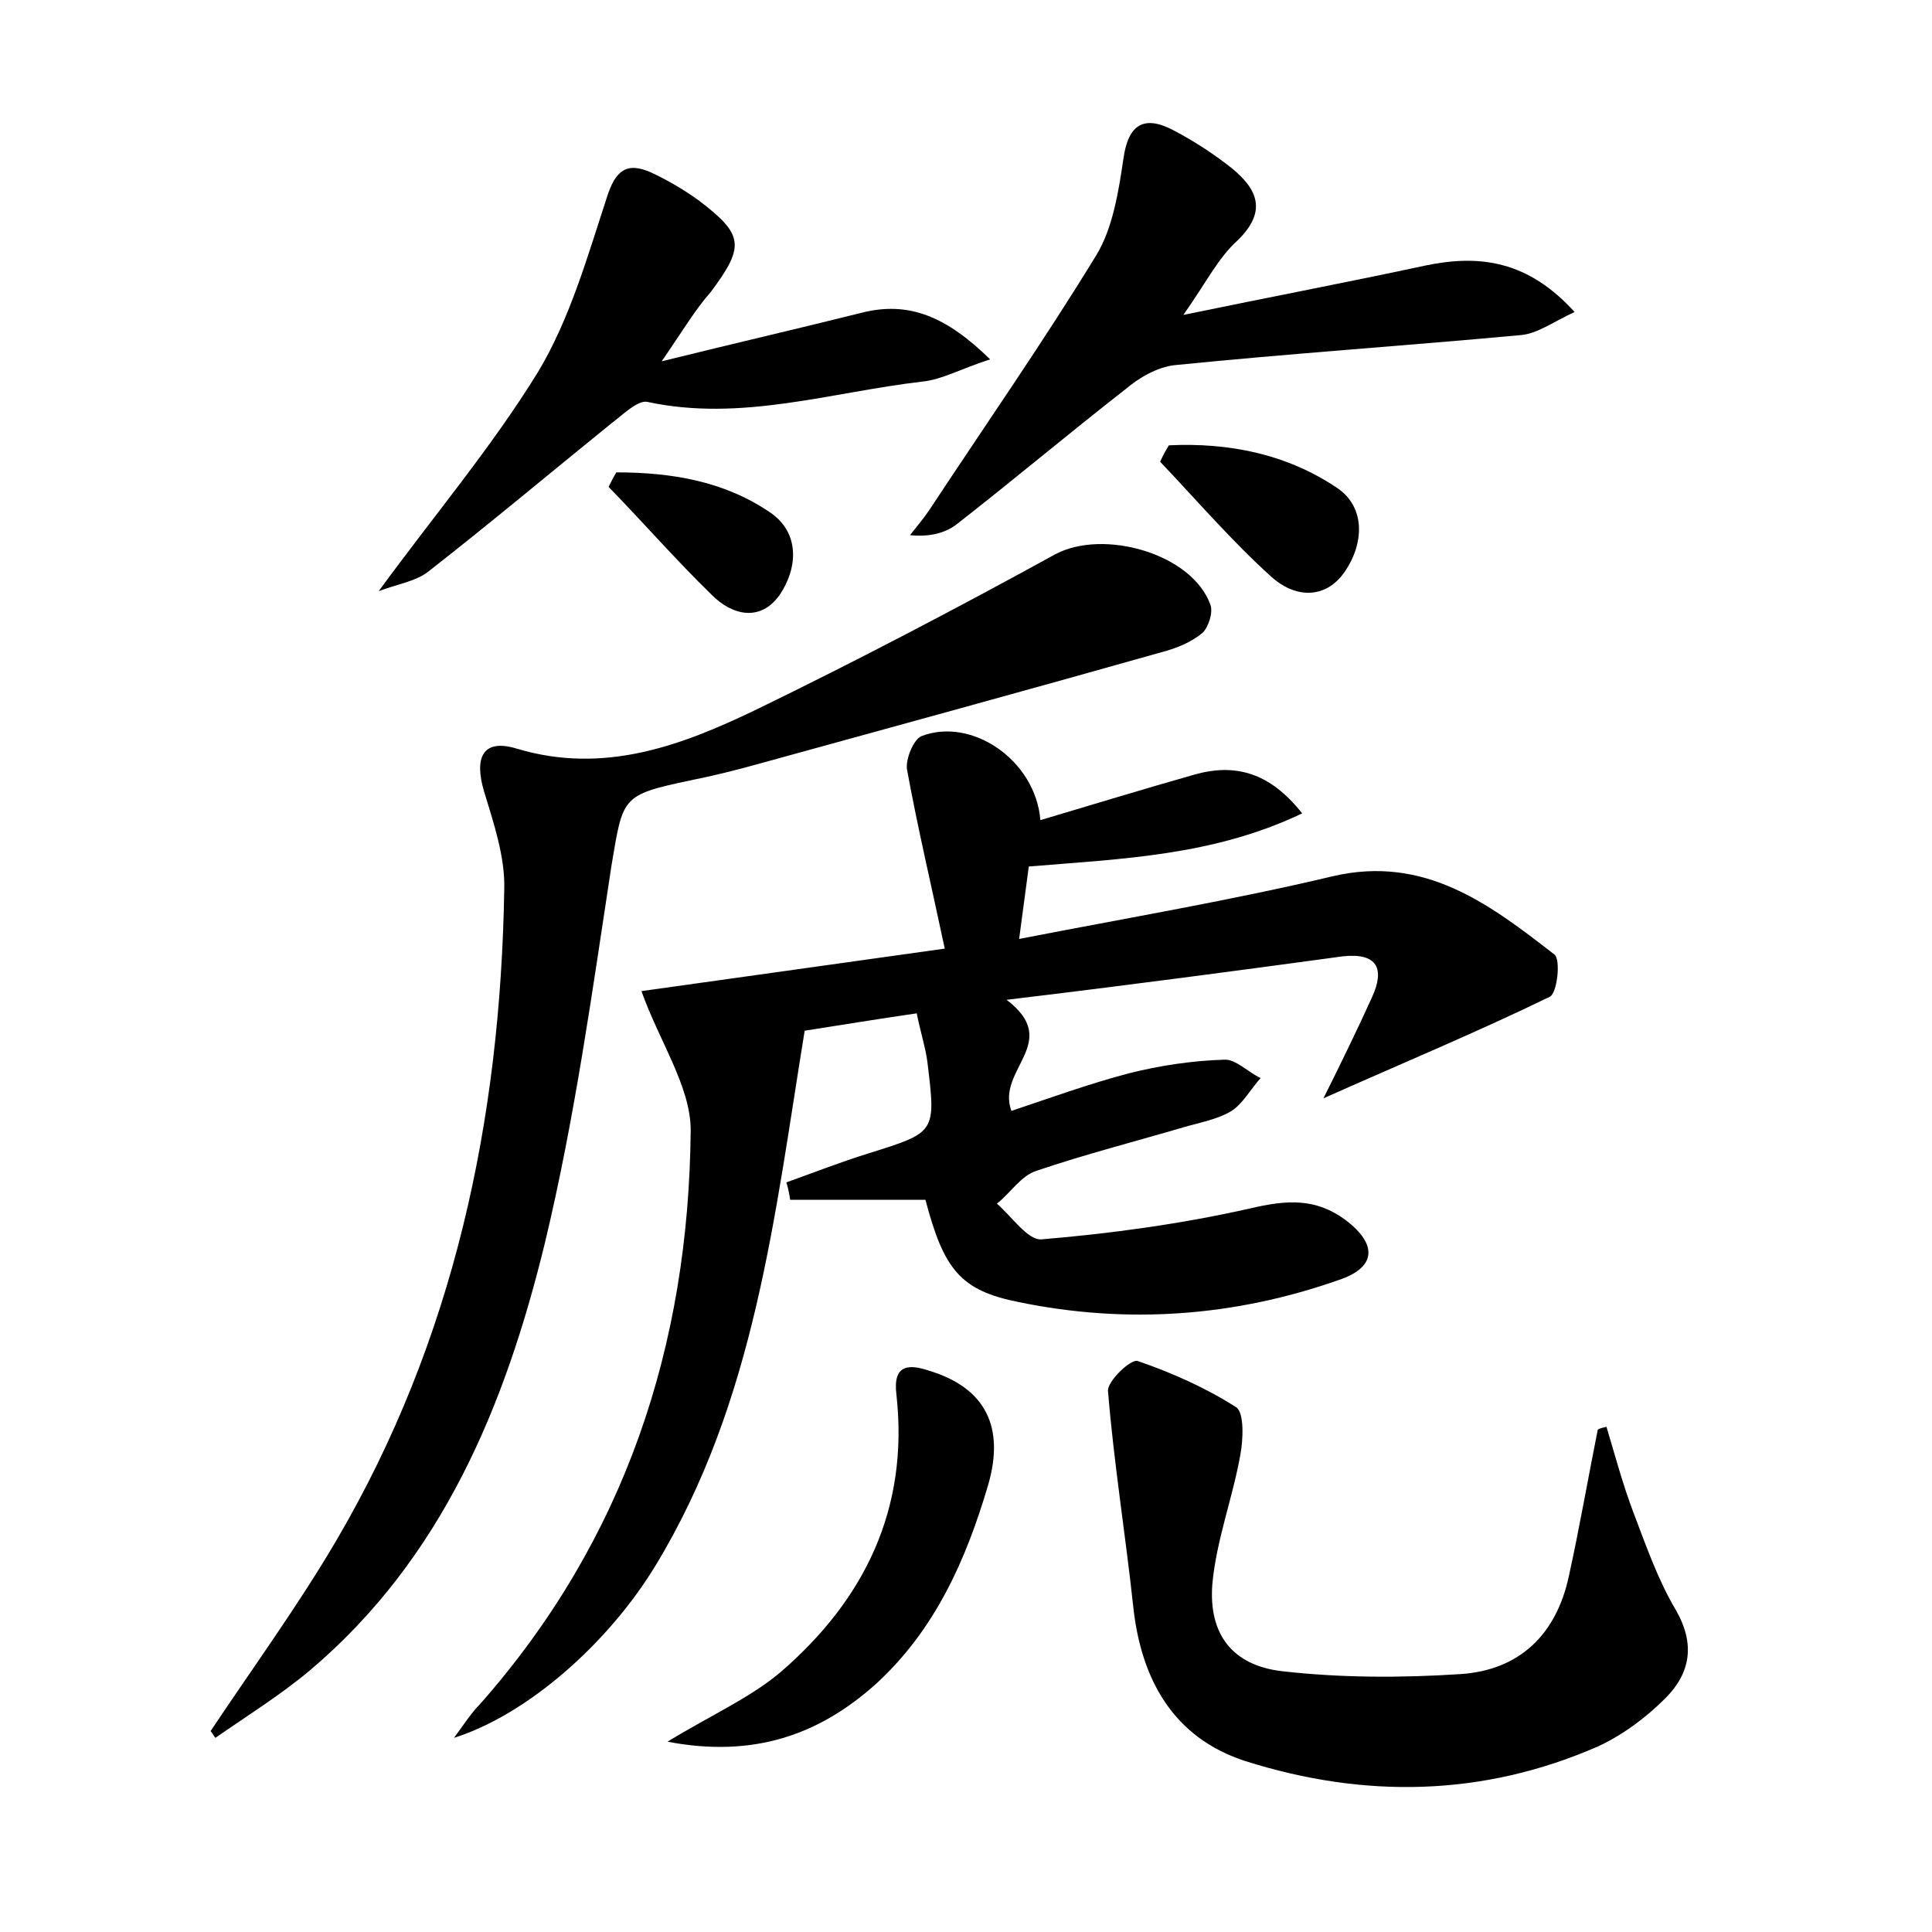 <?xml version="1.0" encoding="utf-8"?>
<!-- Generator: Adobe Illustrator 22.0.0, SVG Export Plug-In . SVG Version: 6.00 Build 0)  -->
<svg version="1.1" id="图层_1" xmlns="http://www.w3.org/2000/svg" xmlns:xlink="http://www.w3.org/1999/xlink" x="0px" y="0px"
	 viewBox="0 0 200 200" style="enable-background:new 0 0 200 200;" xml:space="preserve">
<style type="text/css">
	.st1{fill:#010000;}
	.st4{fill:#fbfafc;}
</style>
<g>
	
	<path d="M104.2,103.5c5.8,4.4-1.1,7.2,0.5,11.5c3.9-1.3,8-2.8,12.2-3.9c3.2-0.8,6.5-1.3,9.8-1.4c1.2-0.1,2.5,1.3,3.8,1.9
		c-1,1.1-1.8,2.6-3,3.4c-1.5,0.9-3.3,1.2-5,1.7c-5.1,1.5-10.2,2.8-15.2,4.5c-1.6,0.5-2.7,2.3-4.1,3.4c1.5,1.3,3.2,3.8,4.6,3.7
		c7.2-0.6,14.5-1.6,21.6-3.2c3.8-0.9,6.8-1.1,9.9,1.2c3.3,2.5,3.2,4.9-0.7,6.2c-10.8,3.8-21.9,4.6-33.1,2.3
		c-6.1-1.2-7.8-3.4-9.7-10.6c-4.6,0-9.3,0-14,0c-0.1-0.6-0.2-1.2-0.4-1.8c2.8-1,5.6-2.1,8.5-3c7-2.2,7-2.1,6.1-9.5
		c-0.2-1.5-0.7-3-1.1-5c-4.1,0.6-7.8,1.2-11.6,1.8c-3.1,19-5.1,38.3-15.4,55.3c-4.9,8.1-13.3,15.5-20.9,17.9
		c1.1-1.5,1.8-2.6,2.7-3.5c15-17,21.6-37.1,21.8-59.4c0-4.5-3.2-9.1-5.1-14.4c9.4-1.3,19.9-2.8,31.4-4.4c-1.4-6.6-2.8-12.5-3.9-18.5
		c-0.2-1.1,0.7-3.2,1.5-3.5c5.2-2,11.8,2.5,12.3,8.7c5.4-1.6,10.6-3.2,15.9-4.7c4.2-1.2,7.8-0.3,11.2,4c-9.2,4.4-18.7,4.7-28.3,5.5
		c-0.3,2.2-0.6,4.5-1,7.5c11.3-2.2,22-4,32.5-6.5c9.5-2.2,16.2,2.9,22.9,8.1c0.7,0.5,0.3,4.1-0.5,4.4c-7.4,3.6-15.1,6.8-23.4,10.5
		c1.9-3.8,3.5-7.1,5-10.4c1.4-3,0.6-4.7-3-4.3C128,100.5,116.7,102,104.2,103.5z"/>
	<path d="M21.8,179.2c4.4-6.6,9-12.9,13-19.7c12.2-20.8,17-43.5,17.4-67.4c0.1-3.4-1.1-6.9-2.1-10.2c-1-3.4-0.2-5.5,3.4-4.4
		c9,2.7,17-0.3,24.7-4c10.5-5.1,20.8-10.5,31-16.1c5-2.7,14.2-0.1,16.1,5.2c0.3,0.8-0.2,2.3-0.8,2.9c-1.2,1-2.7,1.6-4.2,2
		c-13.8,3.9-27.7,7.7-41.5,11.5c-2.5,0.7-4.9,1.3-7.4,1.8c-7.1,1.5-6.9,1.7-8.1,8.8c-2,13.1-3.8,26.2-6.9,39.1
		c-4.1,16.8-10.6,32.6-24.3,44.2c-3.1,2.6-6.5,4.7-9.8,7C22.1,179.7,22,179.4,21.8,179.2z"/>
	<path d="M166.3,147.7c0.9,3,1.7,6,2.8,8.9c1.3,3.4,2.5,6.9,4.4,10.1c2,3.5,1.5,6.5-1.1,9.1c-2,2-4.4,3.8-7,5
		c-11.9,5.2-24.2,5.4-36.5,1.5c-7.4-2.4-10.8-8.4-11.6-16.1c-0.8-7.4-2-14.8-2.6-22.2c-0.1-1,2.4-3.4,3.1-3.1
		c3.5,1.2,7.1,2.8,10.2,4.8c0.8,0.6,0.7,3.3,0.4,4.9c-0.8,4.5-2.5,8.9-2.9,13.4c-0.4,5.2,2.1,8.4,7.2,9c6.1,0.7,12.4,0.7,18.5,0.3
		c6.1-0.4,9.9-4.1,11.2-10.1c1.1-5,2-10.2,3-15.2C165.7,147.8,166,147.8,166.3,147.7z"/>
	<path d="M122.5,32.6c9.2-1.9,17.1-3.4,25-5.1c5.7-1.2,10.7-0.5,15.5,4.8c-2.2,1-3.9,2.3-5.7,2.4c-11.9,1.1-23.8,1.9-35.7,3.1
		c-1.8,0.2-3.7,1.3-5.1,2.5c-5.9,4.6-11.6,9.4-17.5,14c-1.2,0.9-2.8,1.3-4.8,1.1c0.7-0.9,1.4-1.7,2-2.6C102,44,108,35.4,113.5,26.4
		c1.7-2.8,2.3-6.6,2.8-10c0.5-3.6,2.2-4.5,5.2-2.9c2.1,1.1,4.1,2.4,6,3.9c2.7,2.2,3.7,4.5,0.6,7.5C126.1,26.7,124.9,29.2,122.5,32.6
		z"/>
	<path d="M68.5,37.4c7.7-1.9,14.2-3.4,20.6-5c5-1.3,8.9,0.4,13.4,4.8c-3.1,1-5,2.1-7,2.3c-9.5,1.1-18.8,4.2-28.5,2.1
		c-1-0.2-2.6,1.4-3.8,2.3C56.9,49,50.7,54.2,44.3,59.2c-1.3,1-3.3,1.3-5.1,2c5.7-7.8,11.7-14.9,16.5-22.7c3.3-5.5,5.1-11.9,7.1-18
		c0.9-2.9,2.1-3.8,4.7-2.6c1.7,0.8,3.4,1.8,4.9,2.9c4.6,3.5,4.7,4.7,1.2,9.4C72,32,70.7,34.2,68.5,37.4z"/>
	<path d="M69.1,180.3c4.4-2.7,8.5-4.5,11.7-7.2c8.7-7.5,13.3-16.9,12-28.7c-0.4-3.2,1.3-3.2,3.4-2.5c5.9,1.8,7.8,5.9,6.1,11.8
		c-2.3,7.8-5.5,15-11.6,20.6C84.8,179.6,78,182,69.1,180.3z"/>
	<path d="M121,46.1c6.2-0.3,12.2,0.9,17.4,4.4c3,2,2.8,5.8,0.8,8.7c-2.1,3-5.3,2.6-7.6,0.5c-4.1-3.7-7.7-7.9-11.5-11.9
		C120.4,47.1,120.7,46.6,121,46.1z"/>
	<path d="M63.8,48.9c5.7,0,11.2,0.9,16,4.2c3,2.1,2.8,5.7,0.9,8.5c-2,2.8-4.9,2.1-7,0c-3.7-3.6-7.1-7.5-10.7-11.2
		C63.2,50,63.5,49.4,63.8,48.9z"/>
</g>
</svg>
